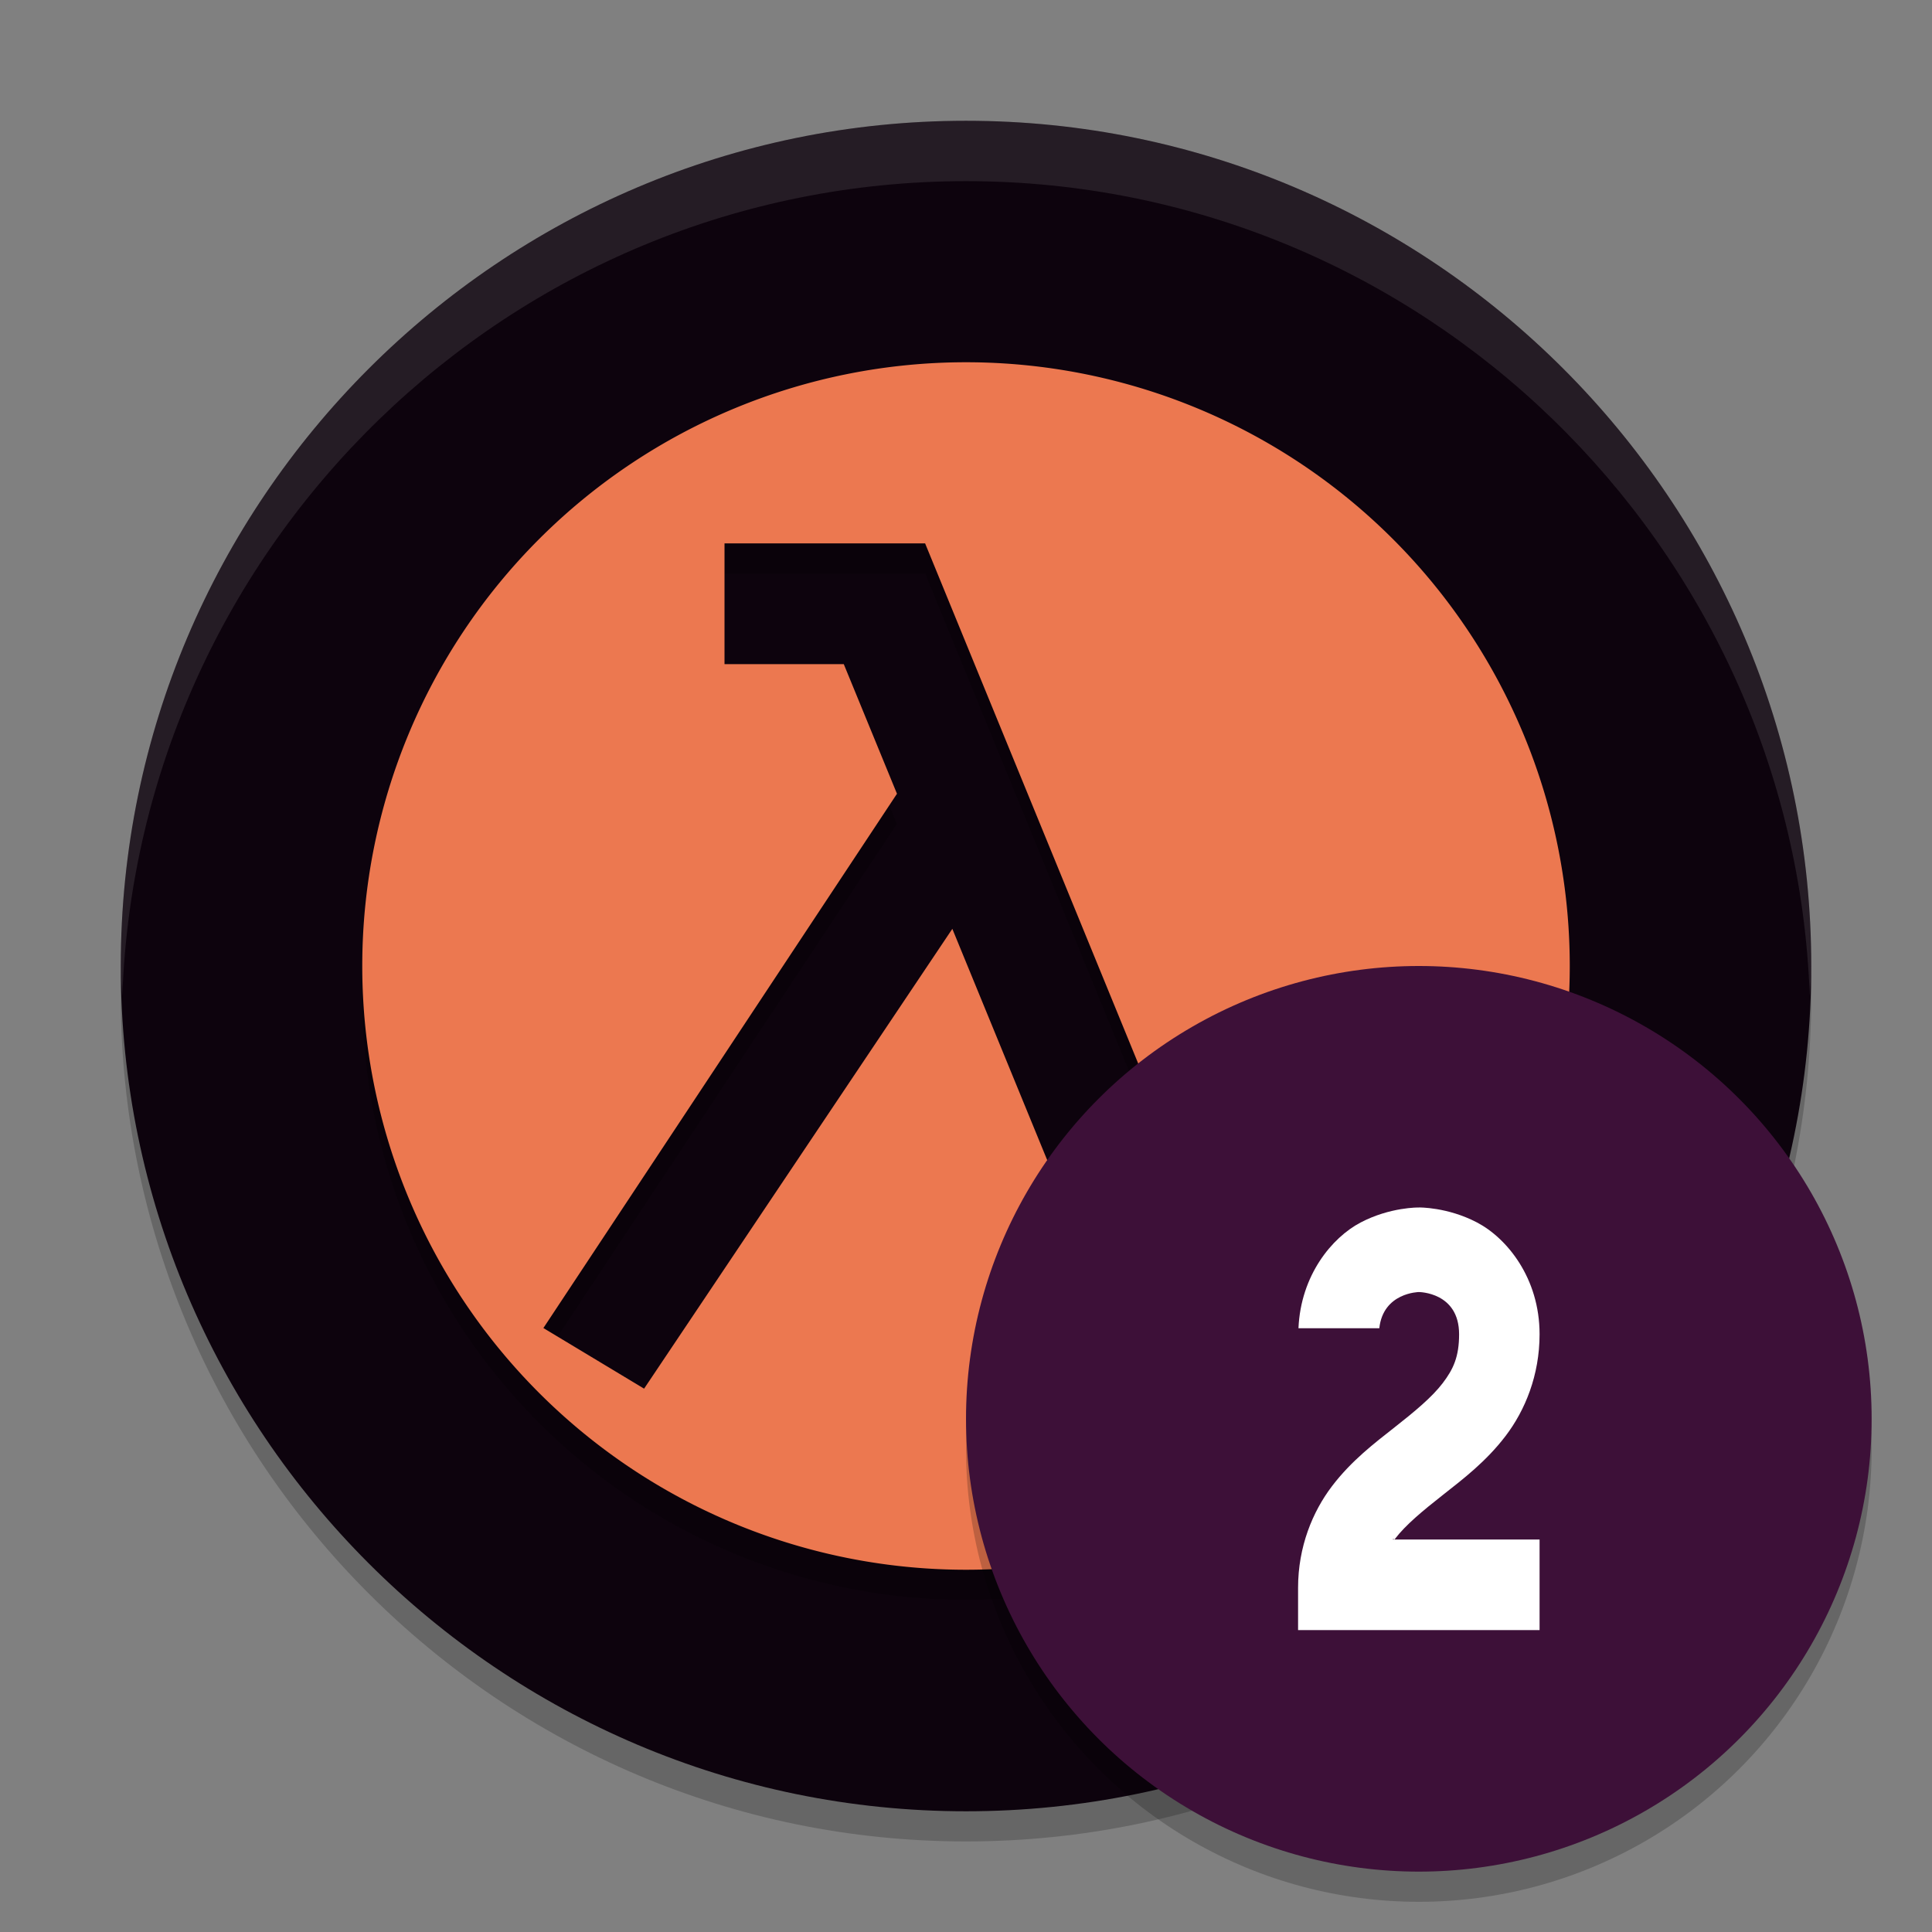 <svg width="64" height="64" version="1.1" xmlns="http://www.w3.org/2000/svg">
 <rect width="100%" height="100%" fill="#808080" stroke="none"/>
 <g transform="translate(4e-4)">
  <path d="m4.051 32c-0.012 0.334-0.051 0.662-0.051 1-3e-7 15.432 12.568 28 28 28 15.432 0 28-12.568 28-28 0-0.338-0.038-0.666-0.05-1-0.534 14.968-12.856 27-27.95 27-15.094 0-27.416-12.032-27.95-27z" style="opacity:.2"/>
  <path d="m32 4.001c-15.432 0-28 12.568-28 28 0 15.432 12.568 28 28 28 15.432 0 28-12.568 28-28 0-15.431-12.568-28-28-28z" style="fill:#0d030d"/>
  <path d="m32 13a20 20 0 0 0-20 20 20 20 0 0 0 20 20 20 20 0 0 0 20-20 20 20 0 0 0-20-20zm-8 6h6.645l8.936 21.811 4.672-1.877 1.49 3.713-8.352 3.354v-2e-3l-0.006 2e-3 -5.838-14.232-10.211 15.232-3.336-2.008 11.713-17.699-1.762-4.293h-3.951z" style="opacity:.2"/>
  <path d="m32 12a20 20 0 0 0-20 20 20 20 0 0 0 20 20 20 20 0 0 0 20-20 20 20 0 0 0-20-20zm-8 6h6.645l8.936 21.811 4.672-1.877 1.49 3.713-8.352 3.354v-2e-3l-0.006 2e-3 -5.838-14.232-10.211 15.232-3.336-2.008 11.713-17.699-1.762-4.293h-3.951z" style="fill:#ec7850"/>
  <path d="m32 4.001c-15.432 0-28 12.568-28 28 0 0.338 0.039 0.666 0.051 1 0.533-14.967 12.854-27 27.95-27 15.094 0 27.416 12.033 27.95 27 0.012-0.334 0.05-0.662 0.05-1 0-15.431-12.568-28-28-28z" style="fill:#ffffff;opacity:.1"/>
  <circle cx="47" cy="48" r="15" style="opacity:.2"/>
  <circle cx="47" cy="47" r="15" style="fill:#3d1038"/>
  <path d="m47 40s-0.945-0.019-1.93 0.498c-0.948 0.498-1.981 1.744-2.057 3.502h2.678c0.129-1.185 1.309-1.199 1.309-1.199s1.334-0.002 1.334 1.398c0 0.739-0.187 1.153-0.543 1.619-0.356 0.467-0.923 0.936-1.59 1.461-0.667 0.525-1.432 1.105-2.076 1.951-0.644 0.846-1.125 2.008-1.125 3.369v1.4h8v-3h-4.865c0.042-0.062 0.026 0.043 0.074-0.02 0.356-0.467 0.923-0.934 1.59-1.459 0.667-0.525 1.432-1.107 2.076-1.953 0.644-0.846 1.125-2.008 1.125-3.369 0-1.867-1.086-3.184-2.07-3.701-0.985-0.517-1.93-0.498-1.93-0.498z" style="fill-rule:evenodd;fill:#ffffff"/>
 </g>
</svg>

